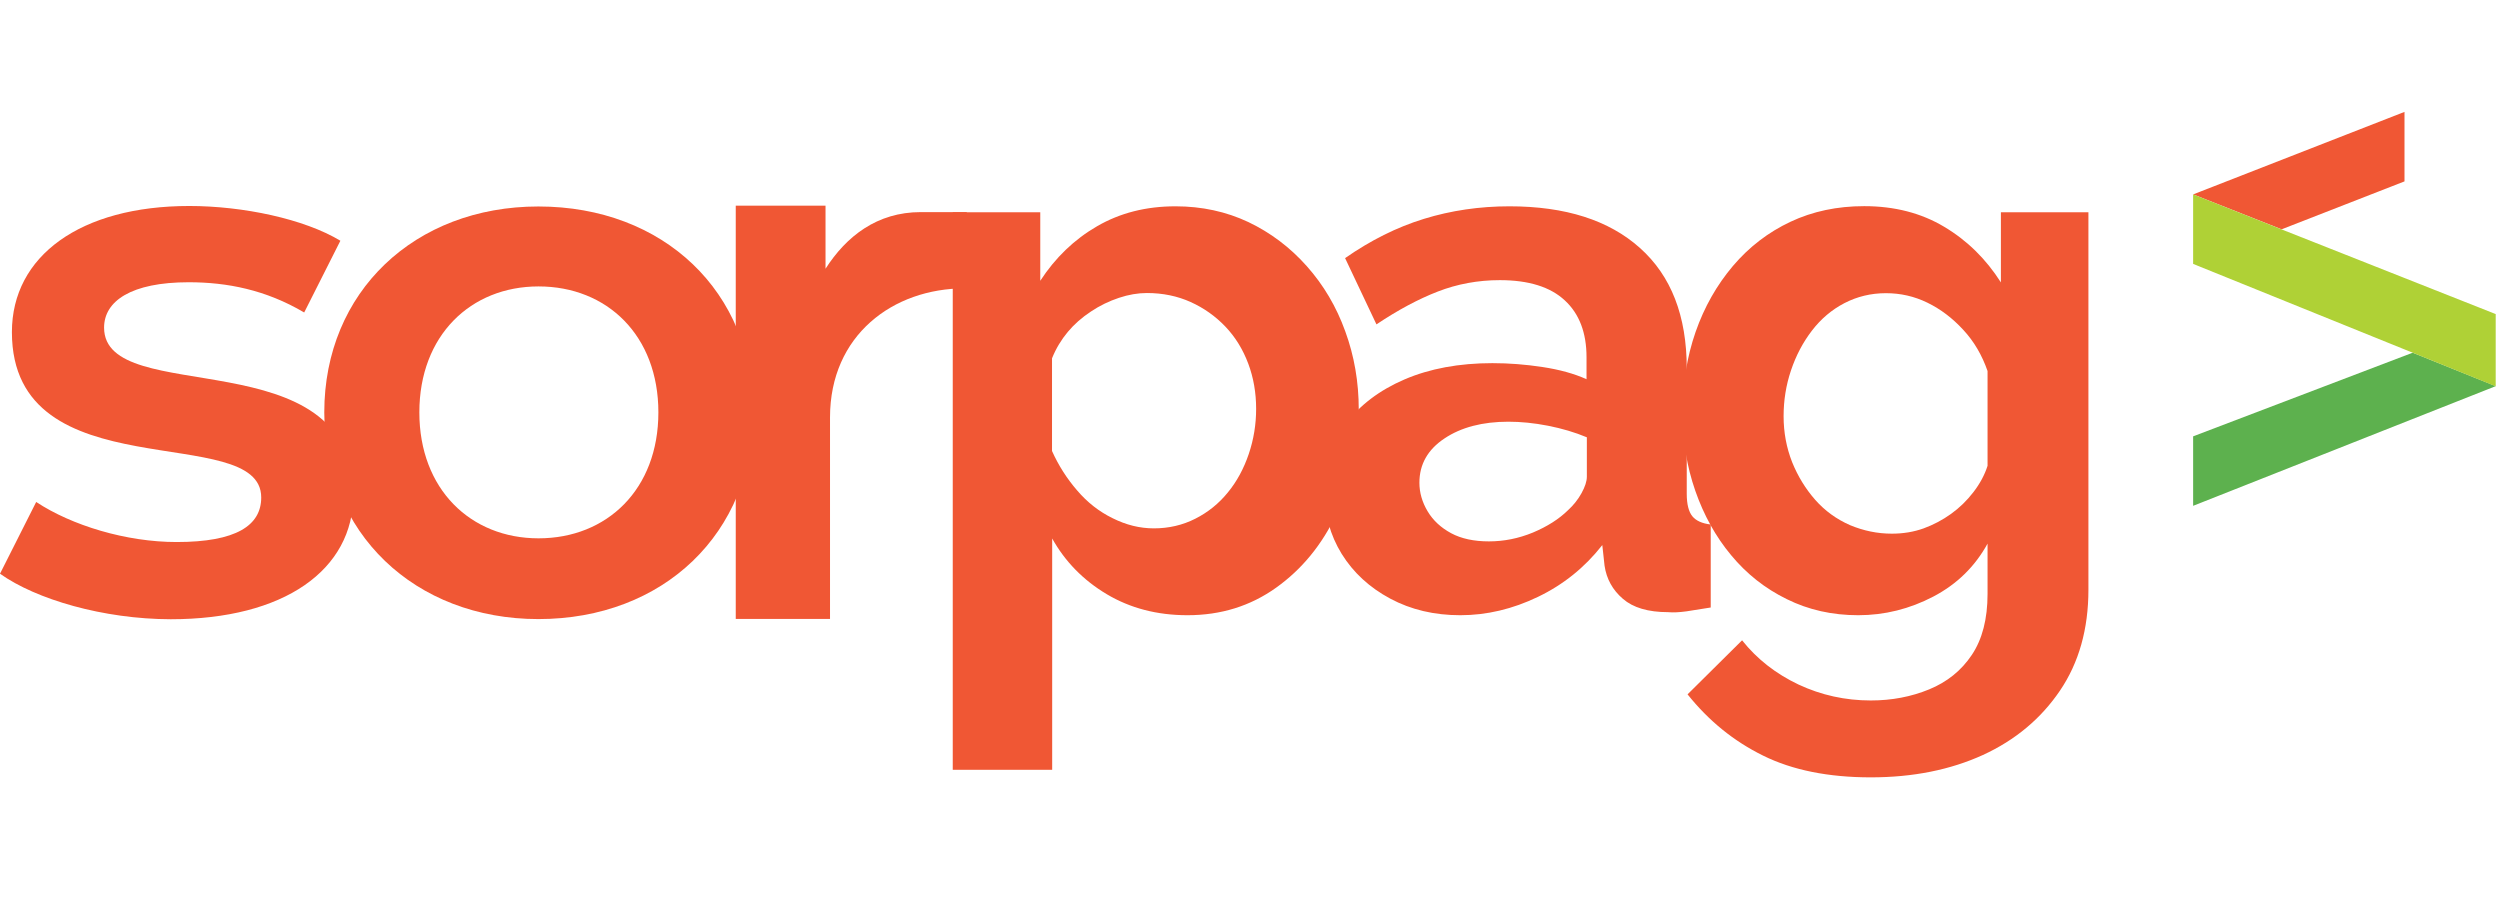 <svg width="139" height="50" viewBox="0 0 139 50" fill="none" xmlns="http://www.w3.org/2000/svg">
<path d="M121.938 24.261V28.124L138.761 21.47L134.146 19.61L121.938 24.261Z" fill="#5DB14E"/>
<path d="M126.857 12.75L133.69 10.085V6.221L121.938 10.809L126.857 12.75Z" fill="#F05734"/>
<path d="M121.938 14.673V10.809L138.761 17.463V21.479L121.938 14.673Z" fill="#AFD136"/>
<path d="M66.022 34.206C64.332 34.206 62.838 33.813 61.532 33.035C60.227 32.257 59.216 31.219 58.501 29.94V42.801H52.973V11.802H57.839V15.612C58.67 14.333 59.726 13.314 60.996 12.58C62.275 11.838 63.724 11.471 65.36 11.471C66.827 11.471 68.178 11.767 69.412 12.348C70.646 12.938 71.728 13.752 72.658 14.799C73.588 15.845 74.304 17.052 74.796 18.421C75.297 19.789 75.547 21.238 75.547 22.776C75.547 24.896 75.136 26.828 74.322 28.554C73.508 30.289 72.381 31.657 70.95 32.677C69.519 33.697 67.882 34.206 66.022 34.206ZM64.153 29.377C64.985 29.377 65.754 29.198 66.46 28.84C67.167 28.482 67.766 27.999 68.267 27.382C68.768 26.774 69.153 26.059 69.43 25.245C69.707 24.431 69.841 23.59 69.841 22.732C69.841 21.846 69.698 21.005 69.403 20.218C69.108 19.431 68.687 18.743 68.133 18.161C67.578 17.58 66.934 17.124 66.201 16.793C65.468 16.462 64.654 16.292 63.768 16.292C63.267 16.292 62.749 16.381 62.212 16.56C61.675 16.739 61.148 16.99 60.656 17.321C60.155 17.651 59.726 18.027 59.368 18.456C59.01 18.886 58.715 19.369 58.492 19.923V25.075C58.849 25.871 59.314 26.604 59.887 27.266C60.45 27.928 61.112 28.447 61.863 28.813C62.615 29.189 63.375 29.377 64.153 29.377Z" fill="#F05734"/>
<path d="M73.633 27.301C73.633 25.879 74.027 24.636 74.814 23.581C75.601 22.525 76.701 21.694 78.096 21.094C79.491 20.495 81.128 20.191 82.979 20.191C83.892 20.191 84.822 20.263 85.761 20.406C86.7 20.549 87.523 20.772 88.211 21.085V19.86C88.211 18.501 87.809 17.445 87.004 16.703C86.199 15.952 84.992 15.576 83.391 15.576C82.174 15.576 81.021 15.791 79.939 16.211C78.856 16.631 77.721 17.24 76.531 18.036L74.787 14.351C76.2 13.367 77.658 12.634 79.169 12.169C80.681 11.704 82.264 11.471 83.927 11.471C87.031 11.471 89.455 12.24 91.181 13.787C92.916 15.335 93.783 17.562 93.783 20.486V27.453C93.783 28.035 93.891 28.455 94.096 28.706C94.302 28.956 94.642 29.108 95.116 29.162V33.777C94.615 33.857 94.168 33.929 93.766 33.991C93.363 34.045 93.023 34.063 92.746 34.036C91.637 34.036 90.796 33.785 90.233 33.294C89.66 32.802 89.32 32.185 89.213 31.451L89.088 30.306C88.113 31.55 86.924 32.507 85.51 33.186C84.097 33.866 82.657 34.206 81.191 34.206C79.751 34.206 78.454 33.902 77.3 33.285C76.146 32.667 75.252 31.845 74.599 30.798C73.955 29.752 73.633 28.58 73.633 27.301ZM87.183 28.366C87.487 28.088 87.737 27.775 87.934 27.418C88.131 27.06 88.229 26.756 88.229 26.505V24.314C87.567 24.037 86.843 23.822 86.065 23.67C85.287 23.518 84.553 23.447 83.865 23.447C82.425 23.447 81.235 23.76 80.314 24.377C79.384 24.994 78.919 25.817 78.919 26.836C78.919 27.391 79.071 27.918 79.375 28.428C79.679 28.938 80.117 29.34 80.681 29.645C81.244 29.949 81.951 30.101 82.783 30.101C83.614 30.101 84.428 29.94 85.233 29.609C86.038 29.269 86.682 28.858 87.183 28.366Z" fill="#F05734"/>
<path d="M103.317 34.206C101.877 34.206 100.554 33.911 99.346 33.312C98.139 32.721 97.11 31.908 96.252 30.87C95.393 29.842 94.731 28.643 94.257 27.284C93.783 25.924 93.551 24.484 93.551 22.955C93.551 21.345 93.792 19.843 94.275 18.456C94.758 17.07 95.456 15.845 96.35 14.789C97.254 13.725 98.318 12.911 99.552 12.33C100.786 11.749 102.155 11.462 103.648 11.462C105.339 11.462 106.823 11.847 108.093 12.607C109.372 13.367 110.419 14.396 111.25 15.702V11.802H116.116V32.784C116.116 34.975 115.588 36.845 114.533 38.401C113.477 39.957 112.055 41.147 110.249 41.978C108.442 42.801 106.367 43.221 104.015 43.221C101.663 43.221 99.659 42.819 98.032 42.014C96.395 41.209 95 40.073 93.828 38.606L96.86 35.601C97.692 36.648 98.738 37.462 99.999 38.061C101.26 38.651 102.602 38.946 104.015 38.946C105.178 38.946 106.26 38.741 107.262 38.329C108.263 37.918 109.05 37.283 109.632 36.415C110.213 35.548 110.508 34.421 110.508 33.017V30.226C109.81 31.496 108.809 32.48 107.494 33.169C106.179 33.857 104.784 34.206 103.317 34.206ZM105.187 29.672C105.822 29.672 106.412 29.573 106.957 29.377C107.494 29.18 108.004 28.912 108.478 28.572C108.952 28.232 109.363 27.829 109.721 27.364C110.079 26.899 110.347 26.407 110.508 25.898V20.63C110.204 19.753 109.757 18.984 109.158 18.34C108.558 17.687 107.897 17.186 107.163 16.829C106.43 16.471 105.661 16.301 104.856 16.301C104.024 16.301 103.255 16.489 102.548 16.855C101.842 17.222 101.242 17.732 100.742 18.385C100.241 19.038 99.856 19.771 99.579 20.594C99.302 21.417 99.168 22.266 99.168 23.143C99.168 24.046 99.329 24.896 99.641 25.692C99.963 26.488 100.393 27.185 100.929 27.794C101.466 28.402 102.11 28.867 102.861 29.198C103.612 29.511 104.382 29.672 105.187 29.672Z" fill="#F05734"/>
<path d="M53.635 16.033C49.655 16.033 46.149 18.635 46.149 23.206V34.412H40.908V11.436H45.899V14.942C47.053 13.144 48.761 11.793 51.194 11.793C51.802 11.793 52.866 11.793 53.752 11.793" fill="#F05734"/>
<path d="M18.03 22.928C18.03 16.22 23.066 11.48 29.934 11.48C36.893 11.48 41.883 16.22 41.883 22.928C41.883 29.636 36.893 34.421 29.934 34.421C23.066 34.421 18.03 29.636 18.03 22.928ZM36.606 22.928C36.606 18.653 33.754 15.925 29.943 15.925C26.169 15.925 23.316 18.653 23.316 22.928C23.316 27.203 26.169 29.931 29.943 29.931C33.754 29.931 36.606 27.203 36.606 22.928Z" fill="#F05734"/>
<path d="M0 31.899L2.012 27.91C3.989 29.215 7.012 30.137 9.82 30.137C13.138 30.137 14.524 29.215 14.524 27.659C14.524 23.375 0.662 27.409 0.662 18.465C0.662 14.226 4.481 11.453 10.527 11.453C13.505 11.453 16.913 12.169 18.925 13.385L16.913 17.374C14.775 16.113 12.629 15.693 10.491 15.693C7.298 15.693 5.787 16.739 5.787 18.215C5.787 22.749 19.649 18.716 19.649 27.498C19.649 31.702 15.786 34.43 9.489 34.43C5.751 34.421 2.012 33.33 0 31.899Z" fill="#F05734"/>
</svg>
